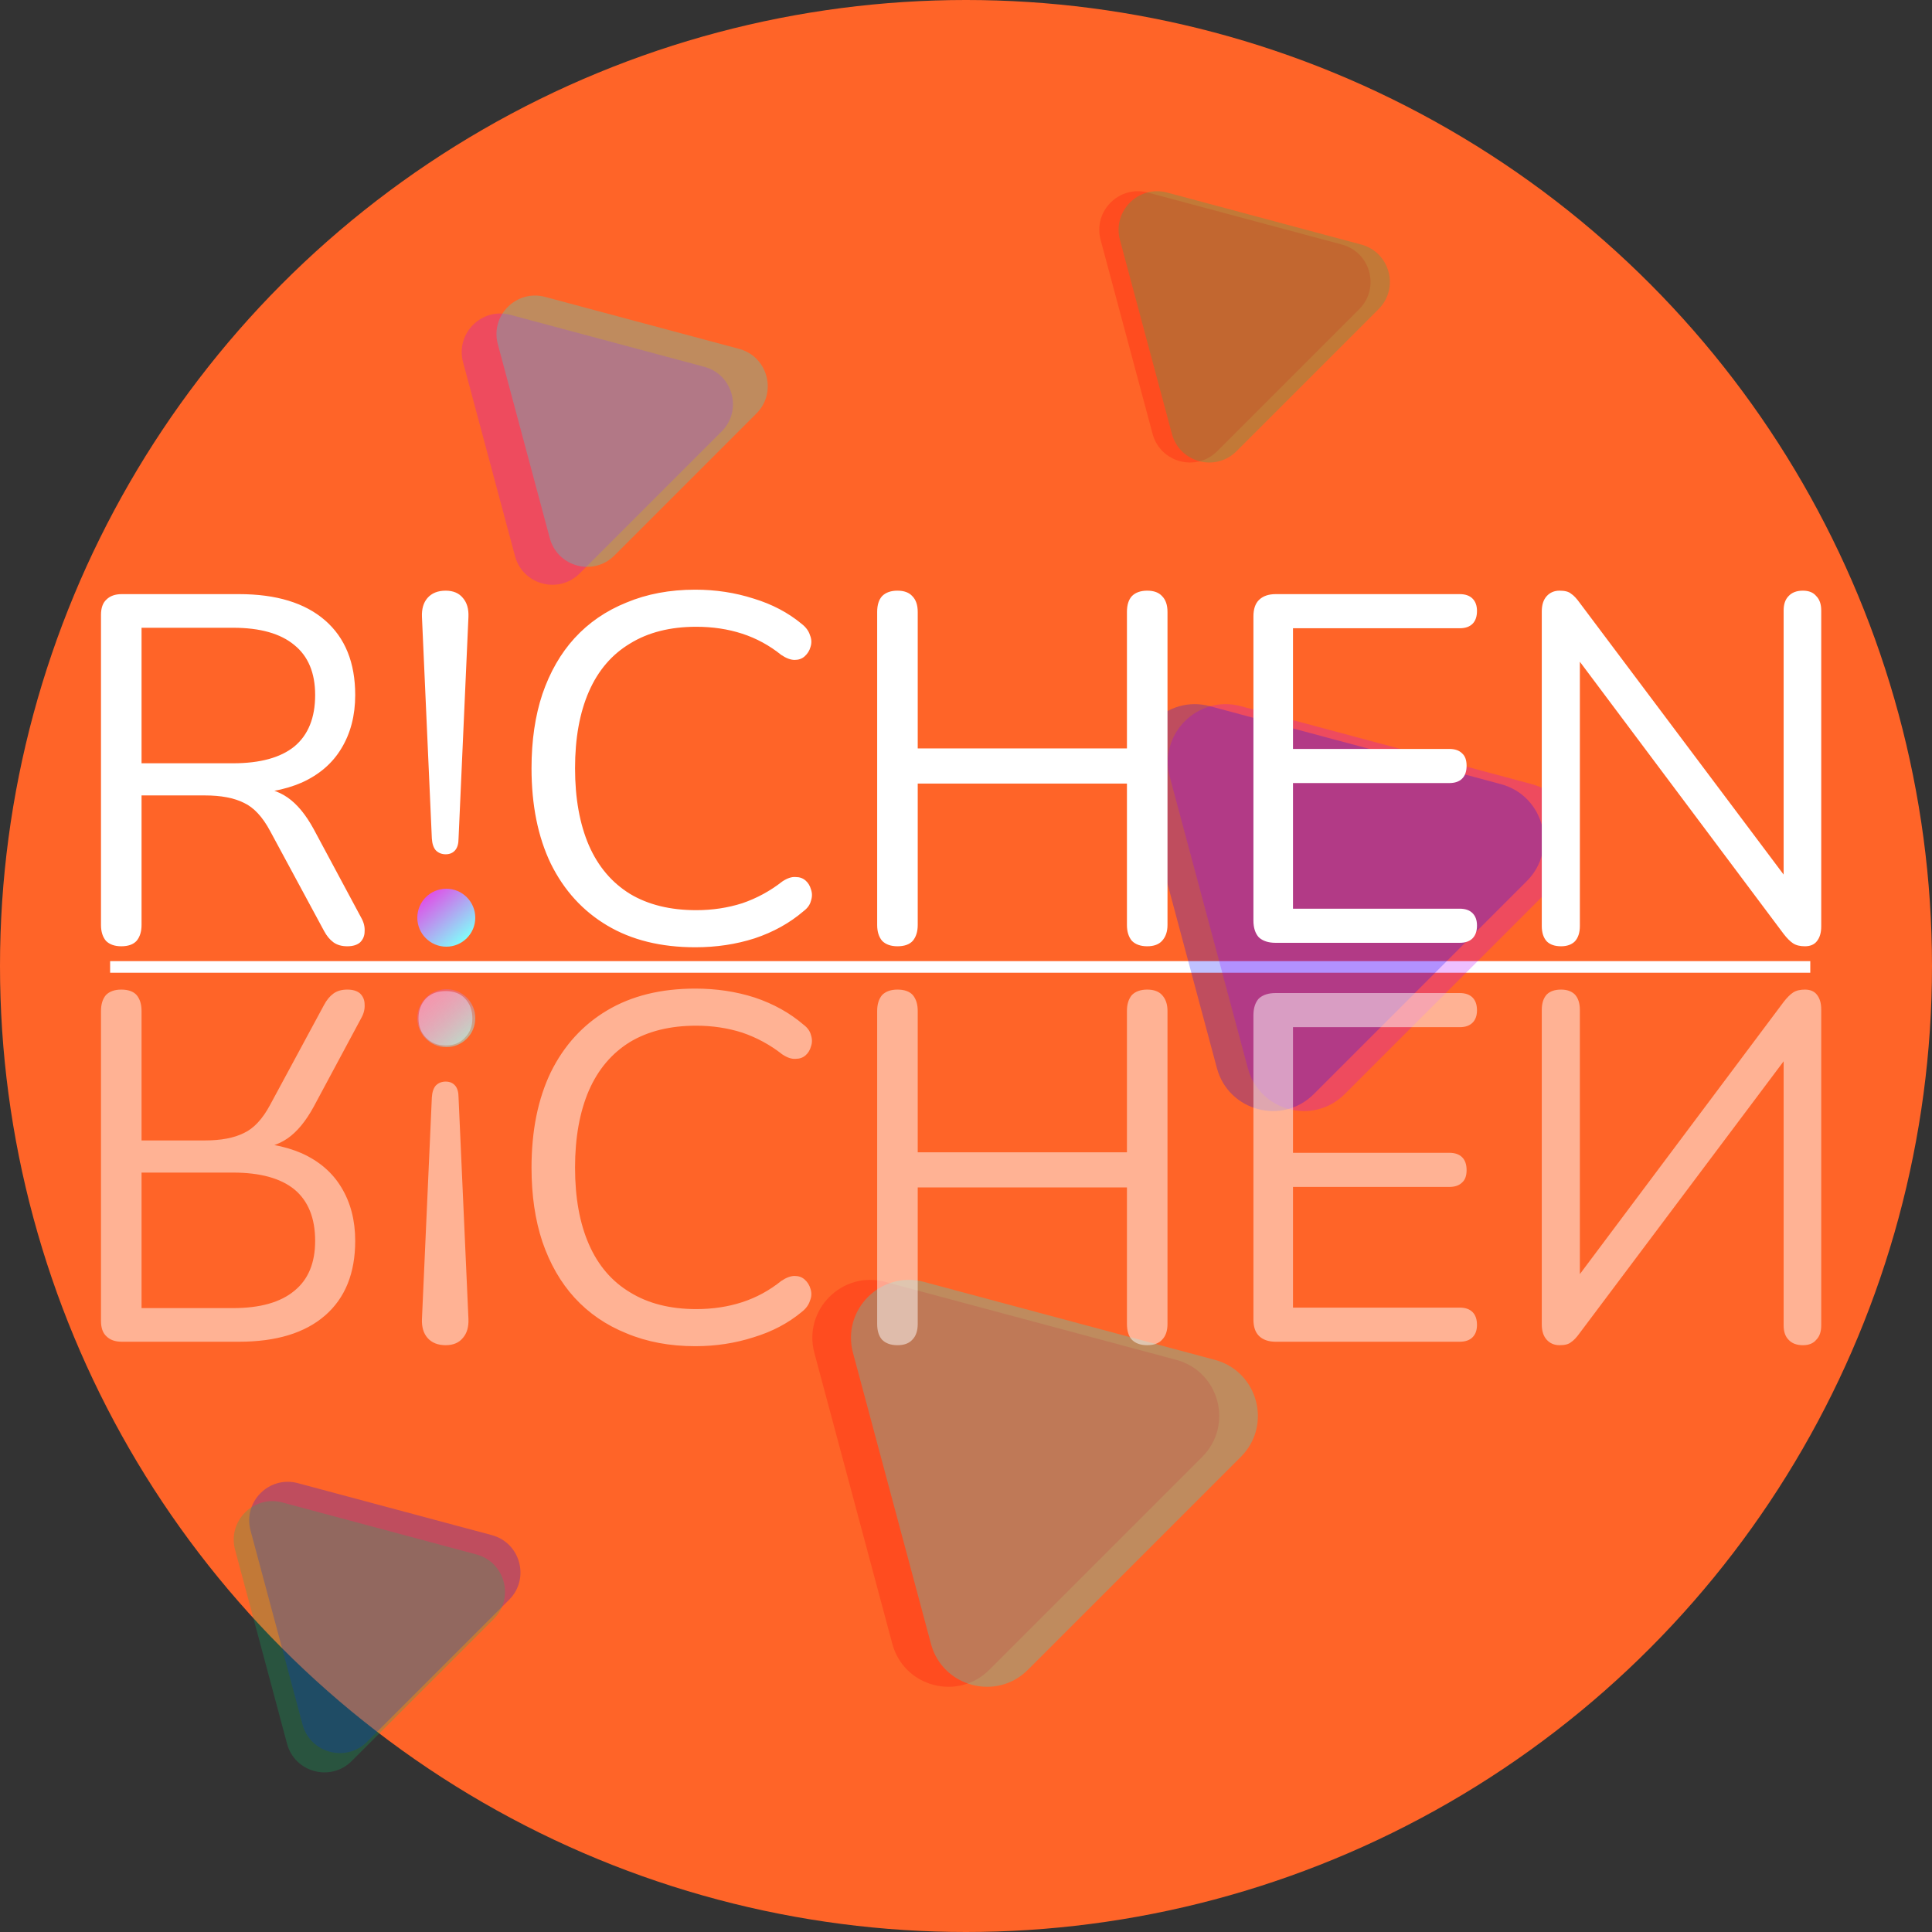 <svg width="500" height="500" viewBox="0 0 500 500" fill="none" xmlns="http://www.w3.org/2000/svg">
<rect x="0" y="0" width="500" height="500" fill="#333333" stroke="none"/>
<circle cx="250" cy="250" r="250" fill="#FF6428"/>
<path d="M28.499 250.241H468.499" stroke="white" stroke-width="3"/>
<path d="M302.757 201.129C299.769 189.975 309.975 179.769 321.128 182.757L396.415 202.93C407.569 205.919 411.304 219.861 403.139 228.026L348.026 283.139C339.861 291.304 325.919 287.569 322.93 276.415L302.757 201.129Z" fill="#BD00FF" fill-opacity="0.25"/>
<path d="M119.838 93.73C117.846 86.295 124.65 79.49 132.086 81.483L182.277 94.931C189.712 96.924 192.203 106.219 186.76 111.662L150.017 148.404C144.574 153.847 135.279 151.357 133.287 143.921L119.838 93.73Z" fill="#BD00FF" fill-opacity="0.25"/>
<path d="M294.757 201.129C291.769 189.975 301.975 179.769 313.128 182.757L388.415 202.93C399.569 205.919 403.304 219.861 395.139 228.026L340.026 283.139C331.861 291.304 317.919 287.569 314.93 276.415L294.757 201.129Z" fill="#000AFF" fill-opacity="0.25"/>
<path d="M64.838 396.086C62.846 388.65 69.65 381.846 77.086 383.838L127.277 397.287C134.712 399.279 137.203 408.574 131.76 414.017L95.017 450.76C89.574 456.203 80.279 453.712 78.287 446.277L64.838 396.086Z" fill="#000AFF" fill-opacity="0.25"/>
<path d="M210.757 350.128C207.769 338.975 217.975 328.769 229.128 331.757L304.415 351.93C315.569 354.919 319.304 368.861 311.139 377.026L256.026 432.139C247.861 440.304 233.919 436.568 230.93 425.415L210.757 350.128Z" fill="#FF0505" fill-opacity="0.25"/>
<path d="M284.838 62.086C282.846 54.65 289.65 47.846 297.086 49.838L347.277 63.287C354.712 65.279 357.203 74.574 351.76 80.017L315.017 116.76C309.574 122.203 300.279 119.712 298.287 112.277L284.838 62.086Z" fill="#FF0505" fill-opacity="0.25"/>
<path d="M60.838 401.086C58.846 393.65 65.65 386.846 73.086 388.838L123.277 402.287C130.712 404.279 133.203 413.574 127.76 419.017L91.017 455.76C85.574 461.203 76.279 458.712 74.287 451.277L60.838 401.086Z" fill="#0CBB67" fill-opacity="0.25"/>
<path d="M289.838 62.086C287.846 54.65 294.65 47.846 302.086 49.838L352.277 63.287C359.712 65.279 362.203 74.574 356.76 80.017L320.017 116.76C314.574 122.203 305.279 119.712 303.287 112.277L289.838 62.086Z" fill="#0CBB67" fill-opacity="0.25"/>
<path d="M220.757 350.128C217.769 338.975 227.975 328.769 239.128 331.757L314.415 351.93C325.569 354.919 329.304 368.861 321.139 377.026L266.026 432.139C257.861 440.304 243.919 436.568 240.93 425.415L220.757 350.128Z" fill="#00FFFF" fill-opacity="0.25"/>
<path d="M128.838 89.086C126.846 81.65 133.65 74.846 141.086 76.838L191.277 90.287C198.712 92.279 201.203 101.574 195.76 107.017L159.017 143.76C153.574 149.203 144.279 146.712 142.287 139.277L128.838 89.086Z" fill="#00FFFF" fill-opacity="0.25"/>
<path d="M31.384 244.896C29.677 244.896 28.355 244.427 27.416 243.488C26.563 242.464 26.136 241.099 26.136 239.392V159.136C26.136 157.344 26.605 156.021 27.544 155.168C28.483 154.229 29.805 153.76 31.512 153.76H61.848C71.491 153.76 78.915 156.021 84.12 160.544C89.325 165.067 91.928 171.509 91.928 179.872C91.928 185.163 90.733 189.771 88.344 193.696C86.04 197.536 82.627 200.48 78.104 202.528C73.581 204.491 68.163 205.472 61.848 205.472L63.128 203.808H65.688C69.016 203.808 71.917 204.661 74.392 206.368C76.867 208.075 79.128 210.805 81.176 214.56L93.464 237.472C94.147 238.667 94.445 239.861 94.36 241.056C94.36 242.165 93.976 243.104 93.208 243.872C92.44 244.555 91.331 244.896 89.88 244.896C88.429 244.896 87.235 244.555 86.296 243.872C85.357 243.189 84.547 242.208 83.864 240.928L69.912 215.072C67.949 211.403 65.688 208.971 63.128 207.776C60.568 206.496 57.197 205.856 53.016 205.856H36.632V239.392C36.632 241.099 36.205 242.464 35.352 243.488C34.499 244.427 33.176 244.896 31.384 244.896ZM36.632 197.536H60.312C67.309 197.536 72.6 196.085 76.184 193.184C79.768 190.197 81.56 185.76 81.56 179.872C81.56 174.155 79.768 169.845 76.184 166.944C72.6 163.957 67.309 162.464 60.312 162.464H36.632V197.536ZM115.345 221.088C114.321 221.088 113.468 220.747 112.785 220.064C112.188 219.381 111.846 218.357 111.761 216.992L109.201 159.648C109.116 157.6 109.585 155.979 110.609 154.784C111.718 153.504 113.297 152.864 115.345 152.864C117.308 152.864 118.801 153.504 119.825 154.784C120.849 155.979 121.318 157.6 121.233 159.648L118.673 216.992C118.673 218.357 118.374 219.381 117.777 220.064C117.18 220.747 116.369 221.088 115.345 221.088ZM115.345 244.512C113.212 244.512 111.505 243.872 110.225 242.592C108.945 241.227 108.305 239.52 108.305 237.472C108.305 235.424 108.945 233.76 110.225 232.48C111.505 231.115 113.212 230.432 115.345 230.432C117.478 230.432 119.142 231.115 120.337 232.48C121.617 233.76 122.257 235.424 122.257 237.472C122.257 239.52 121.617 241.227 120.337 242.592C119.142 243.872 117.478 244.512 115.345 244.512ZM179.926 245.152C171.051 245.152 163.457 243.275 157.142 239.52C150.827 235.765 145.963 230.432 142.55 223.52C139.222 216.608 137.558 208.373 137.558 198.816C137.558 191.648 138.497 185.248 140.374 179.616C142.337 173.899 145.11 169.077 148.694 165.152C152.363 161.141 156.843 158.069 162.134 155.936C167.425 153.717 173.355 152.608 179.926 152.608C185.217 152.608 190.251 153.376 195.03 154.912C199.809 156.363 203.947 158.539 207.446 161.44C208.555 162.293 209.281 163.275 209.622 164.384C210.049 165.408 210.091 166.432 209.75 167.456C209.494 168.395 208.982 169.205 208.214 169.888C207.531 170.485 206.678 170.784 205.654 170.784C204.63 170.784 203.478 170.357 202.198 169.504C199.126 167.029 195.755 165.195 192.086 164C188.417 162.805 184.449 162.208 180.182 162.208C173.441 162.208 167.723 163.659 163.03 166.56C158.337 169.376 154.795 173.515 152.406 178.976C150.017 184.437 148.822 191.051 148.822 198.816C148.822 206.581 150.017 213.237 152.406 218.784C154.795 224.245 158.337 228.427 163.03 231.328C167.723 234.144 173.441 235.552 180.182 235.552C184.363 235.552 188.331 234.955 192.086 233.76C195.841 232.48 199.297 230.603 202.454 228.128C203.734 227.275 204.886 226.891 205.91 226.976C206.934 226.976 207.787 227.275 208.47 227.872C209.153 228.469 209.622 229.237 209.878 230.176C210.219 231.115 210.219 232.096 209.878 233.12C209.622 234.144 208.982 235.04 207.958 235.808C204.374 238.88 200.15 241.227 195.286 242.848C190.507 244.384 185.387 245.152 179.926 245.152ZM232.259 244.896C230.552 244.896 229.23 244.427 228.291 243.488C227.438 242.464 227.011 241.099 227.011 239.392V158.368C227.011 156.576 227.438 155.211 228.291 154.272C229.23 153.333 230.552 152.864 232.259 152.864C233.966 152.864 235.246 153.333 236.099 154.272C237.038 155.211 237.507 156.576 237.507 158.368V193.696H291.651V158.368C291.651 156.576 292.078 155.211 292.931 154.272C293.87 153.333 295.192 152.864 296.899 152.864C298.606 152.864 299.886 153.333 300.739 154.272C301.678 155.211 302.147 156.576 302.147 158.368V239.392C302.147 241.099 301.678 242.464 300.739 243.488C299.886 244.427 298.606 244.896 296.899 244.896C295.192 244.896 293.87 244.427 292.931 243.488C292.078 242.464 291.651 241.099 291.651 239.392V202.784H237.507V239.392C237.507 241.099 237.08 242.464 236.227 243.488C235.374 244.427 234.051 244.896 232.259 244.896ZM330.146 244C328.269 244 326.818 243.531 325.794 242.592C324.855 241.568 324.386 240.117 324.386 238.24V159.52C324.386 157.643 324.855 156.235 325.794 155.296C326.818 154.272 328.269 153.76 330.146 153.76H377.762C379.213 153.76 380.322 154.144 381.09 154.912C381.858 155.68 382.242 156.747 382.242 158.112C382.242 159.563 381.858 160.672 381.09 161.44C380.322 162.208 379.213 162.592 377.762 162.592H334.626V193.824H375.074C376.525 193.824 377.634 194.208 378.402 194.976C379.17 195.659 379.554 196.725 379.554 198.176C379.554 199.627 379.17 200.736 378.402 201.504C377.634 202.272 376.525 202.656 375.074 202.656H334.626V235.168H377.762C379.213 235.168 380.322 235.552 381.09 236.32C381.858 237.088 382.242 238.155 382.242 239.52C382.242 240.971 381.858 242.08 381.09 242.848C380.322 243.616 379.213 244 377.762 244H330.146ZM404.003 244.896C402.382 244.896 401.144 244.469 400.291 243.616C399.438 242.677 399.011 241.355 399.011 239.648V158.24C399.011 156.533 399.438 155.211 400.291 154.272C401.144 153.333 402.254 152.864 403.619 152.864C404.984 152.864 405.966 153.12 406.563 153.632C407.246 154.059 408.014 154.869 408.867 156.064L464.675 230.432H461.603V157.984C461.603 156.363 462.03 155.125 462.883 154.272C463.736 153.333 464.974 152.864 466.595 152.864C468.131 152.864 469.283 153.333 470.051 154.272C470.904 155.125 471.331 156.363 471.331 157.984V239.776C471.331 241.397 470.947 242.677 470.179 243.616C469.496 244.469 468.472 244.896 467.107 244.896C465.827 244.896 464.803 244.64 464.035 244.128C463.267 243.616 462.456 242.805 461.603 241.696L405.923 167.328H408.867V239.648C408.867 241.355 408.44 242.677 407.587 243.616C406.734 244.469 405.539 244.896 404.003 244.896Z" fill="white"/>
<path d="M31.384 256.104C29.677 256.104 28.355 256.573 27.416 257.512C26.563 258.536 26.136 259.901 26.136 261.608V341.864C26.136 343.656 26.605 344.979 27.544 345.832C28.483 346.771 29.805 347.24 31.512 347.24H61.848C71.491 347.24 78.915 344.979 84.12 340.456C89.325 335.933 91.928 329.491 91.928 321.128C91.928 315.837 90.733 311.229 88.344 307.304C86.04 303.464 82.627 300.52 78.104 298.472C73.581 296.509 68.163 295.528 61.848 295.528L63.128 297.192H65.688C69.016 297.192 71.917 296.339 74.392 294.632C76.867 292.925 79.128 290.195 81.176 286.44L93.464 263.528C94.147 262.333 94.445 261.139 94.36 259.944C94.36 258.835 93.976 257.896 93.208 257.128C92.44 256.445 91.331 256.104 89.88 256.104C88.429 256.104 87.235 256.445 86.296 257.128C85.357 257.811 84.547 258.792 83.864 260.072L69.912 285.928C67.949 289.597 65.688 292.029 63.128 293.224C60.568 294.504 57.197 295.144 53.016 295.144H36.632V261.608C36.632 259.901 36.205 258.536 35.352 257.512C34.499 256.573 33.176 256.104 31.384 256.104ZM36.632 303.464H60.312C67.309 303.464 72.6 304.915 76.184 307.816C79.768 310.803 81.56 315.24 81.56 321.128C81.56 326.845 79.768 331.155 76.184 334.056C72.6 337.043 67.309 338.536 60.312 338.536H36.632V303.464ZM115.345 279.912C114.321 279.912 113.468 280.253 112.785 280.936C112.188 281.619 111.846 282.643 111.761 284.008L109.201 341.352C109.116 343.4 109.585 345.021 110.609 346.216C111.718 347.496 113.297 348.136 115.345 348.136C117.308 348.136 118.801 347.496 119.825 346.216C120.849 345.021 121.318 343.4 121.233 341.352L118.673 284.008C118.673 282.643 118.374 281.619 117.777 280.936C117.18 280.253 116.369 279.912 115.345 279.912ZM115.345 256.488C113.212 256.488 111.505 257.128 110.225 258.408C108.945 259.773 108.305 261.48 108.305 263.528C108.305 265.576 108.945 267.24 110.225 268.52C111.505 269.885 113.212 270.568 115.345 270.568C117.478 270.568 119.142 269.885 120.337 268.52C121.617 267.24 122.257 265.576 122.257 263.528C122.257 261.48 121.617 259.773 120.337 258.408C119.142 257.128 117.478 256.488 115.345 256.488ZM179.926 255.848C171.051 255.848 163.457 257.725 157.142 261.48C150.827 265.235 145.963 270.568 142.55 277.48C139.222 284.392 137.558 292.627 137.558 302.184C137.558 309.352 138.497 315.752 140.374 321.384C142.337 327.101 145.11 331.923 148.694 335.848C152.363 339.859 156.843 342.931 162.134 345.064C167.425 347.283 173.355 348.392 179.926 348.392C185.217 348.392 190.251 347.624 195.03 346.088C199.809 344.637 203.947 342.461 207.446 339.56C208.555 338.707 209.281 337.725 209.622 336.616C210.049 335.592 210.091 334.568 209.75 333.544C209.494 332.605 208.982 331.795 208.214 331.112C207.531 330.515 206.678 330.216 205.654 330.216C204.63 330.216 203.478 330.643 202.198 331.496C199.126 333.971 195.755 335.805 192.086 337C188.417 338.195 184.449 338.792 180.182 338.792C173.441 338.792 167.723 337.341 163.03 334.44C158.337 331.624 154.795 327.485 152.406 322.024C150.017 316.563 148.822 309.949 148.822 302.184C148.822 294.419 150.017 287.763 152.406 282.216C154.795 276.755 158.337 272.573 163.03 269.672C167.723 266.856 173.441 265.448 180.182 265.448C184.363 265.448 188.331 266.045 192.086 267.24C195.841 268.52 199.297 270.397 202.454 272.872C203.734 273.725 204.886 274.109 205.91 274.024C206.934 274.024 207.787 273.725 208.47 273.128C209.153 272.531 209.622 271.763 209.878 270.824C210.219 269.885 210.219 268.904 209.878 267.88C209.622 266.856 208.982 265.96 207.958 265.192C204.374 262.12 200.15 259.773 195.286 258.152C190.507 256.616 185.387 255.848 179.926 255.848ZM232.259 256.104C230.552 256.104 229.23 256.573 228.291 257.512C227.438 258.536 227.011 259.901 227.011 261.608V342.632C227.011 344.424 227.438 345.789 228.291 346.728C229.23 347.667 230.552 348.136 232.259 348.136C233.966 348.136 235.246 347.667 236.099 346.728C237.038 345.789 237.507 344.424 237.507 342.632V307.304H291.651V342.632C291.651 344.424 292.078 345.789 292.931 346.728C293.87 347.667 295.192 348.136 296.899 348.136C298.606 348.136 299.886 347.667 300.739 346.728C301.678 345.789 302.147 344.424 302.147 342.632V261.608C302.147 259.901 301.678 258.536 300.739 257.512C299.886 256.573 298.606 256.104 296.899 256.104C295.192 256.104 293.87 256.573 292.931 257.512C292.078 258.536 291.651 259.901 291.651 261.608V298.216H237.507V261.608C237.507 259.901 237.08 258.536 236.227 257.512C235.374 256.573 234.051 256.104 232.259 256.104ZM330.146 257C328.269 257 326.818 257.469 325.794 258.408C324.855 259.432 324.386 260.883 324.386 262.76V341.48C324.386 343.357 324.855 344.765 325.794 345.704C326.818 346.728 328.269 347.24 330.146 347.24H377.762C379.213 347.24 380.322 346.856 381.09 346.088C381.858 345.32 382.242 344.253 382.242 342.888C382.242 341.437 381.858 340.328 381.09 339.56C380.322 338.792 379.213 338.408 377.762 338.408H334.626V307.176H375.074C376.525 307.176 377.634 306.792 378.402 306.024C379.17 305.341 379.554 304.275 379.554 302.824C379.554 301.373 379.17 300.264 378.402 299.496C377.634 298.728 376.525 298.344 375.074 298.344H334.626V265.832H377.762C379.213 265.832 380.322 265.448 381.09 264.68C381.858 263.912 382.242 262.845 382.242 261.48C382.242 260.029 381.858 258.92 381.09 258.152C380.322 257.384 379.213 257 377.762 257H330.146ZM404.003 256.104C402.382 256.104 401.144 256.531 400.291 257.384C399.438 258.323 399.011 259.645 399.011 261.352V342.76C399.011 344.467 399.438 345.789 400.291 346.728C401.144 347.667 402.254 348.136 403.619 348.136C404.984 348.136 405.966 347.88 406.563 347.368C407.246 346.941 408.014 346.131 408.867 344.936L464.675 270.568H461.603V343.016C461.603 344.637 462.03 345.875 462.883 346.728C463.736 347.667 464.974 348.136 466.595 348.136C468.131 348.136 469.283 347.667 470.051 346.728C470.904 345.875 471.331 344.637 471.331 343.016V261.224C471.331 259.603 470.947 258.323 470.179 257.384C469.496 256.531 468.472 256.104 467.107 256.104C465.827 256.104 464.803 256.36 464.035 256.872C463.267 257.384 462.456 258.195 461.603 259.304L405.923 333.672H408.867V261.352C408.867 259.645 408.44 258.323 407.587 257.384C406.734 256.531 405.539 256.104 404.003 256.104Z" fill="white" fill-opacity="0.5"/>
<circle cx="115.5" cy="237.5" r="7.5" fill="url(#paint0_linear_304_45)"/>
<circle cx="115.5" cy="263.5" r="7.5" fill="url(#paint1_linear_304_45)" fill-opacity="0.5"/>
<defs>
<linearGradient id="paint0_linear_304_45" x1="108.9" y1="229.25" x2="120.825" y2="243.2" gradientUnits="userSpaceOnUse">
<stop stop-color="#F130E4"/>
<stop offset="1" stop-color="#80FEFB"/>
</linearGradient>
<linearGradient id="paint1_linear_304_45" x1="108.9" y1="255.25" x2="120.825" y2="269.2" gradientUnits="userSpaceOnUse">
<stop stop-color="#F130E4" stop-opacity="0.5"/>
<stop offset="1" stop-color="#80FEFB"/>
</linearGradient>
</defs>
</svg>
